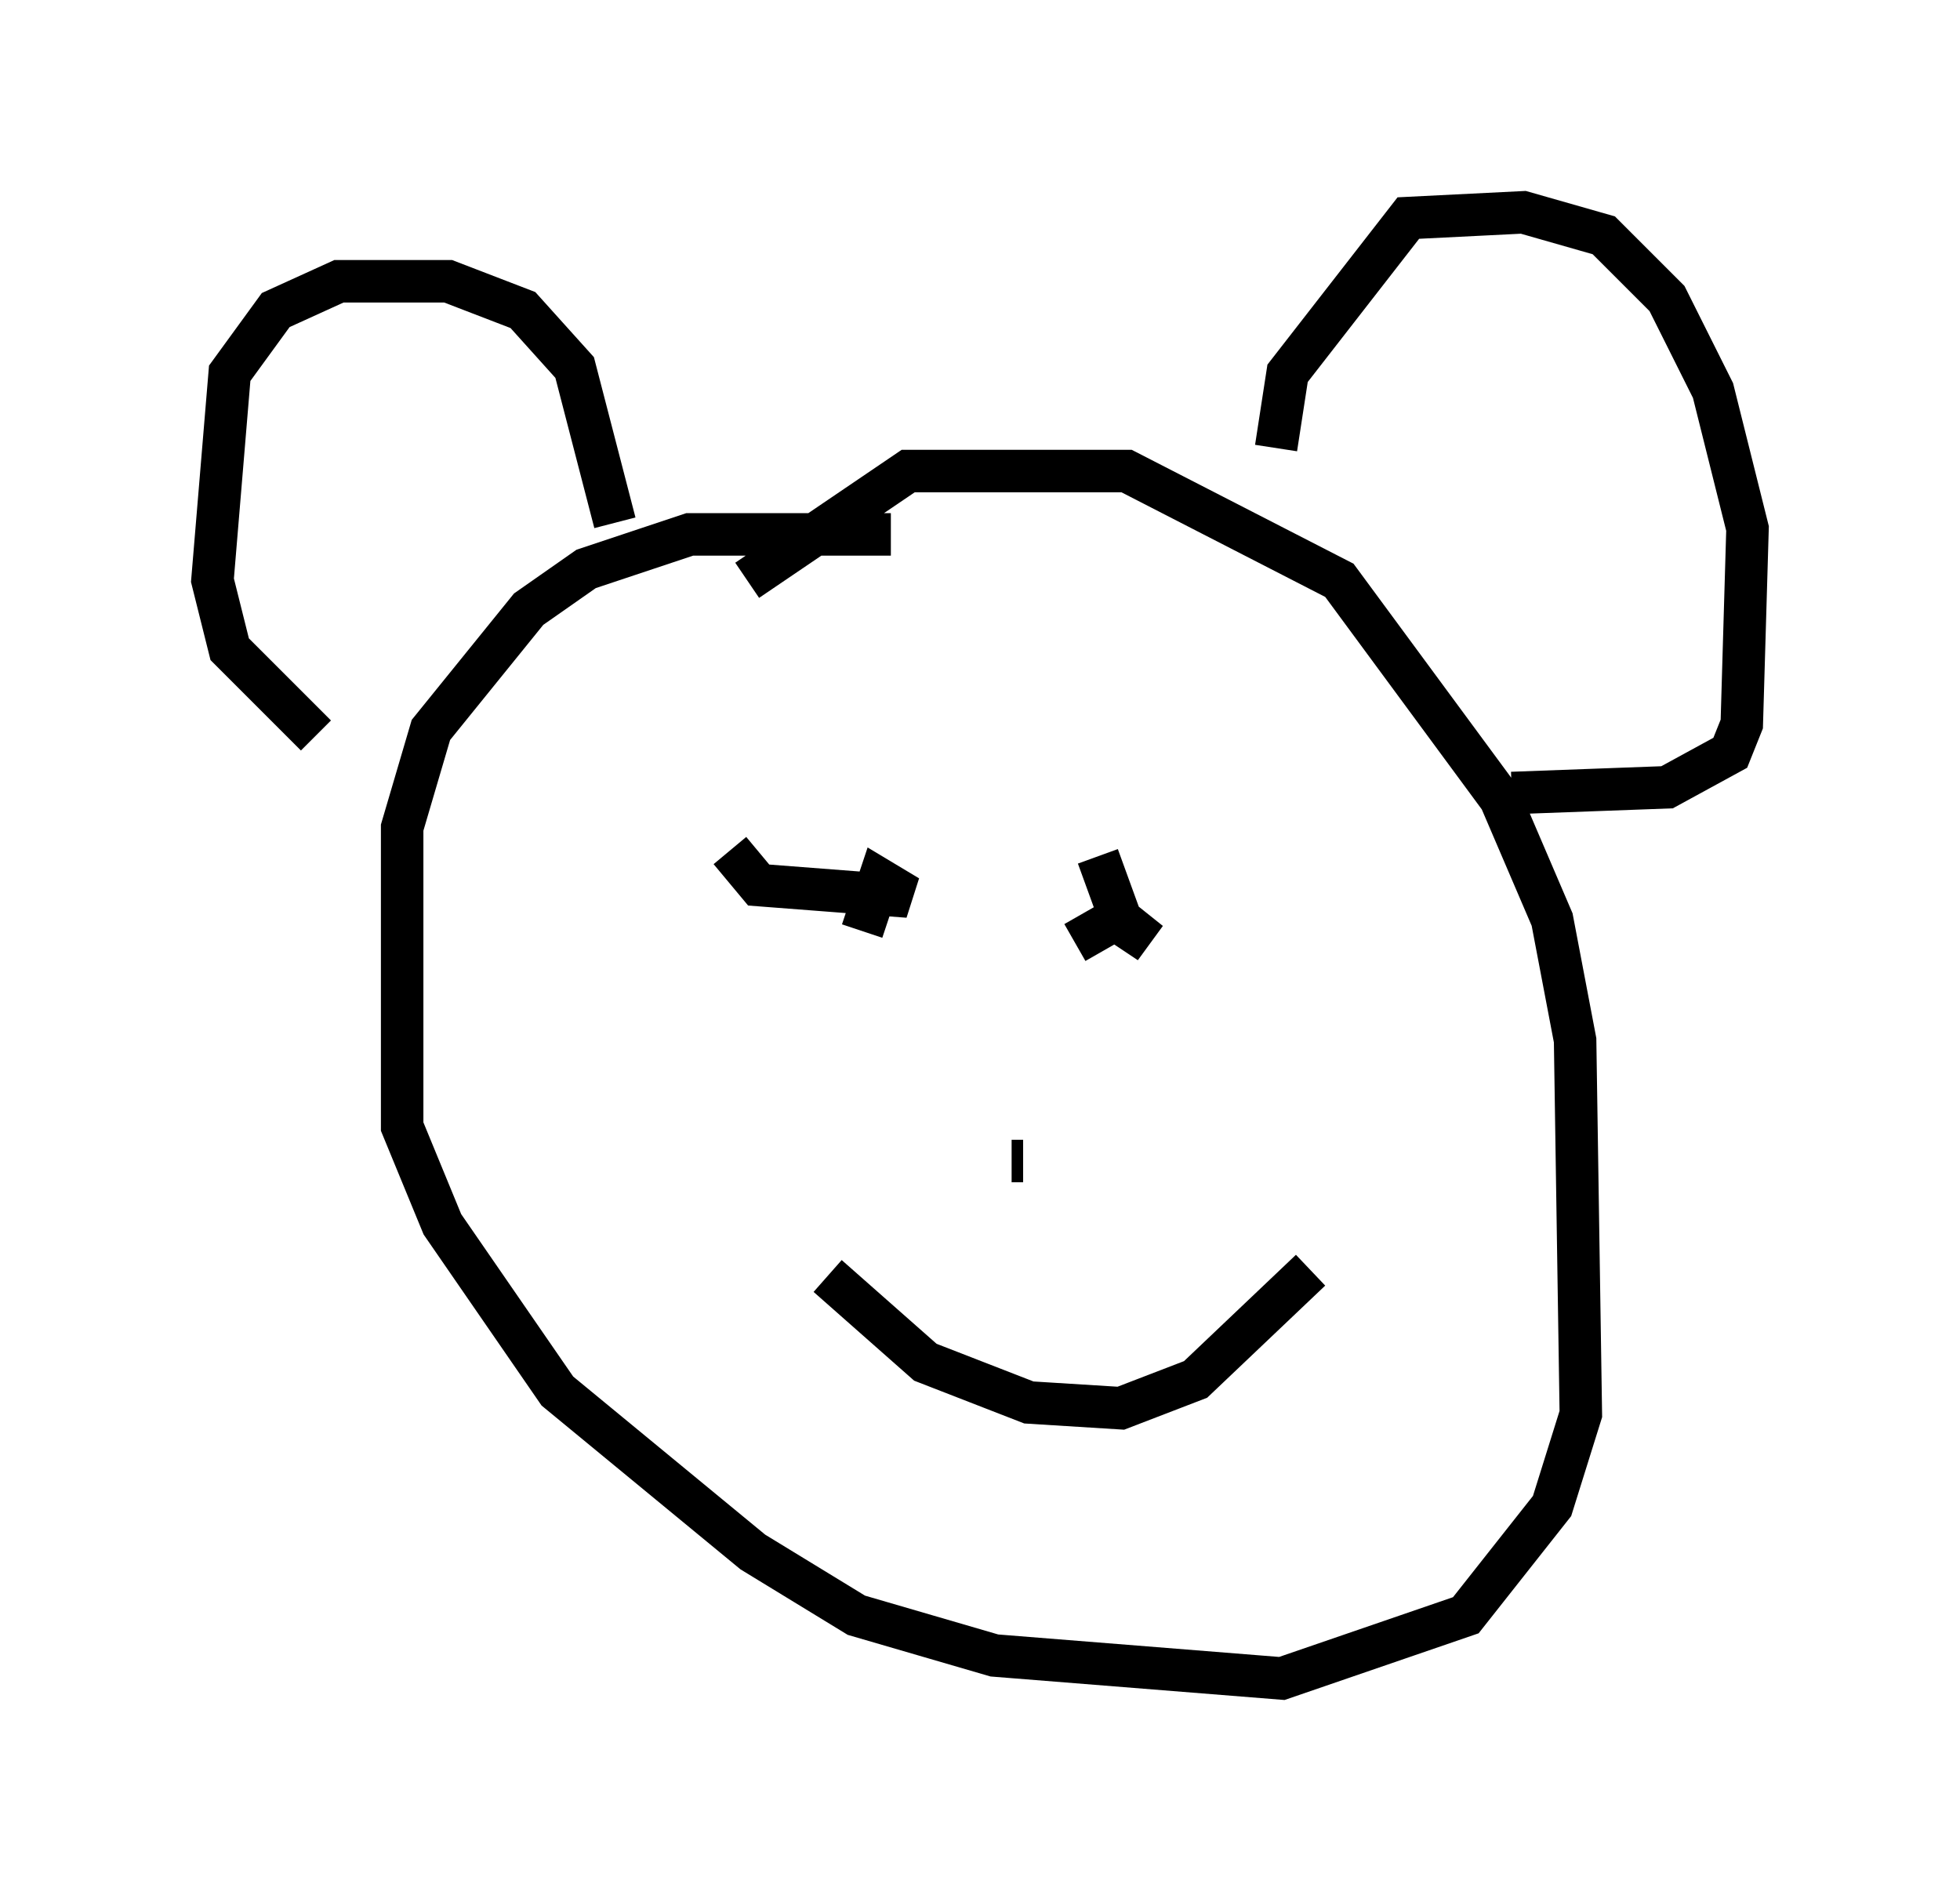 <?xml version="1.0" encoding="utf-8" ?>
<svg baseProfile="full" height="44.506" version="1.1" width="46.13" xmlns="http://www.w3.org/2000/svg" xmlns:ev="http://www.w3.org/2001/xml-events" xmlns:xlink="http://www.w3.org/1999/xlink"><defs /><rect fill="white" height="44.506" width="46.13" x="0" y="0" /><path d="M24.215, 13.525 m-3.248, -0.947 l-4.736, 0.0 -2.436, 0.812 l-1.353, 0.947 -2.3, 2.842 l-0.677, 2.3 0.0, 7.036 l0.947, 2.3 2.706, 3.924 l4.601, 3.789 2.436, 1.488 l3.248, 0.947 6.766, 0.541 l4.33, -1.488 2.03, -2.571 l0.677, -2.165 -0.135, -8.796 l-0.541, -2.842 -1.218, -2.842 l-3.789, -5.142 -5.007, -2.571 l-5.142, 0.0 -3.789, 2.571 m-0.406, 6.36 l0.677, 0.812 3.518, 0.271 l-0.677, -0.406 -0.406, 1.218 m5.548, -1.759 l0.541, 1.488 0.677, 0.541 l-0.812, -0.541 -0.947, 0.541 m-1.218, 5.142 l-0.271, 0.0 m0.0, 0.0 l0.0, 0.0 m-4.33, 2.706 l2.3, 2.03 2.436, 0.947 l2.165, 0.135 1.759, -0.677 l2.706, -2.571 m-0.812, -19.35 l0.271, -1.759 2.842, -3.654 l2.706, -0.135 1.894, 0.541 l1.488, 1.488 1.083, 2.165 l0.812, 3.248 -0.135, 4.601 l-0.271, 0.677 -1.488, 0.812 l-3.654, 0.135 m-21.109, -6.36 l-0.947, -3.654 -1.218, -1.353 l-1.759, -0.677 -2.571, 0.0 l-1.488, 0.677 -1.083, 1.488 l-0.406, 4.871 0.406, 1.624 l2.03, 2.03 " fill="none" stroke="black" stroke-width="1" /></svg>